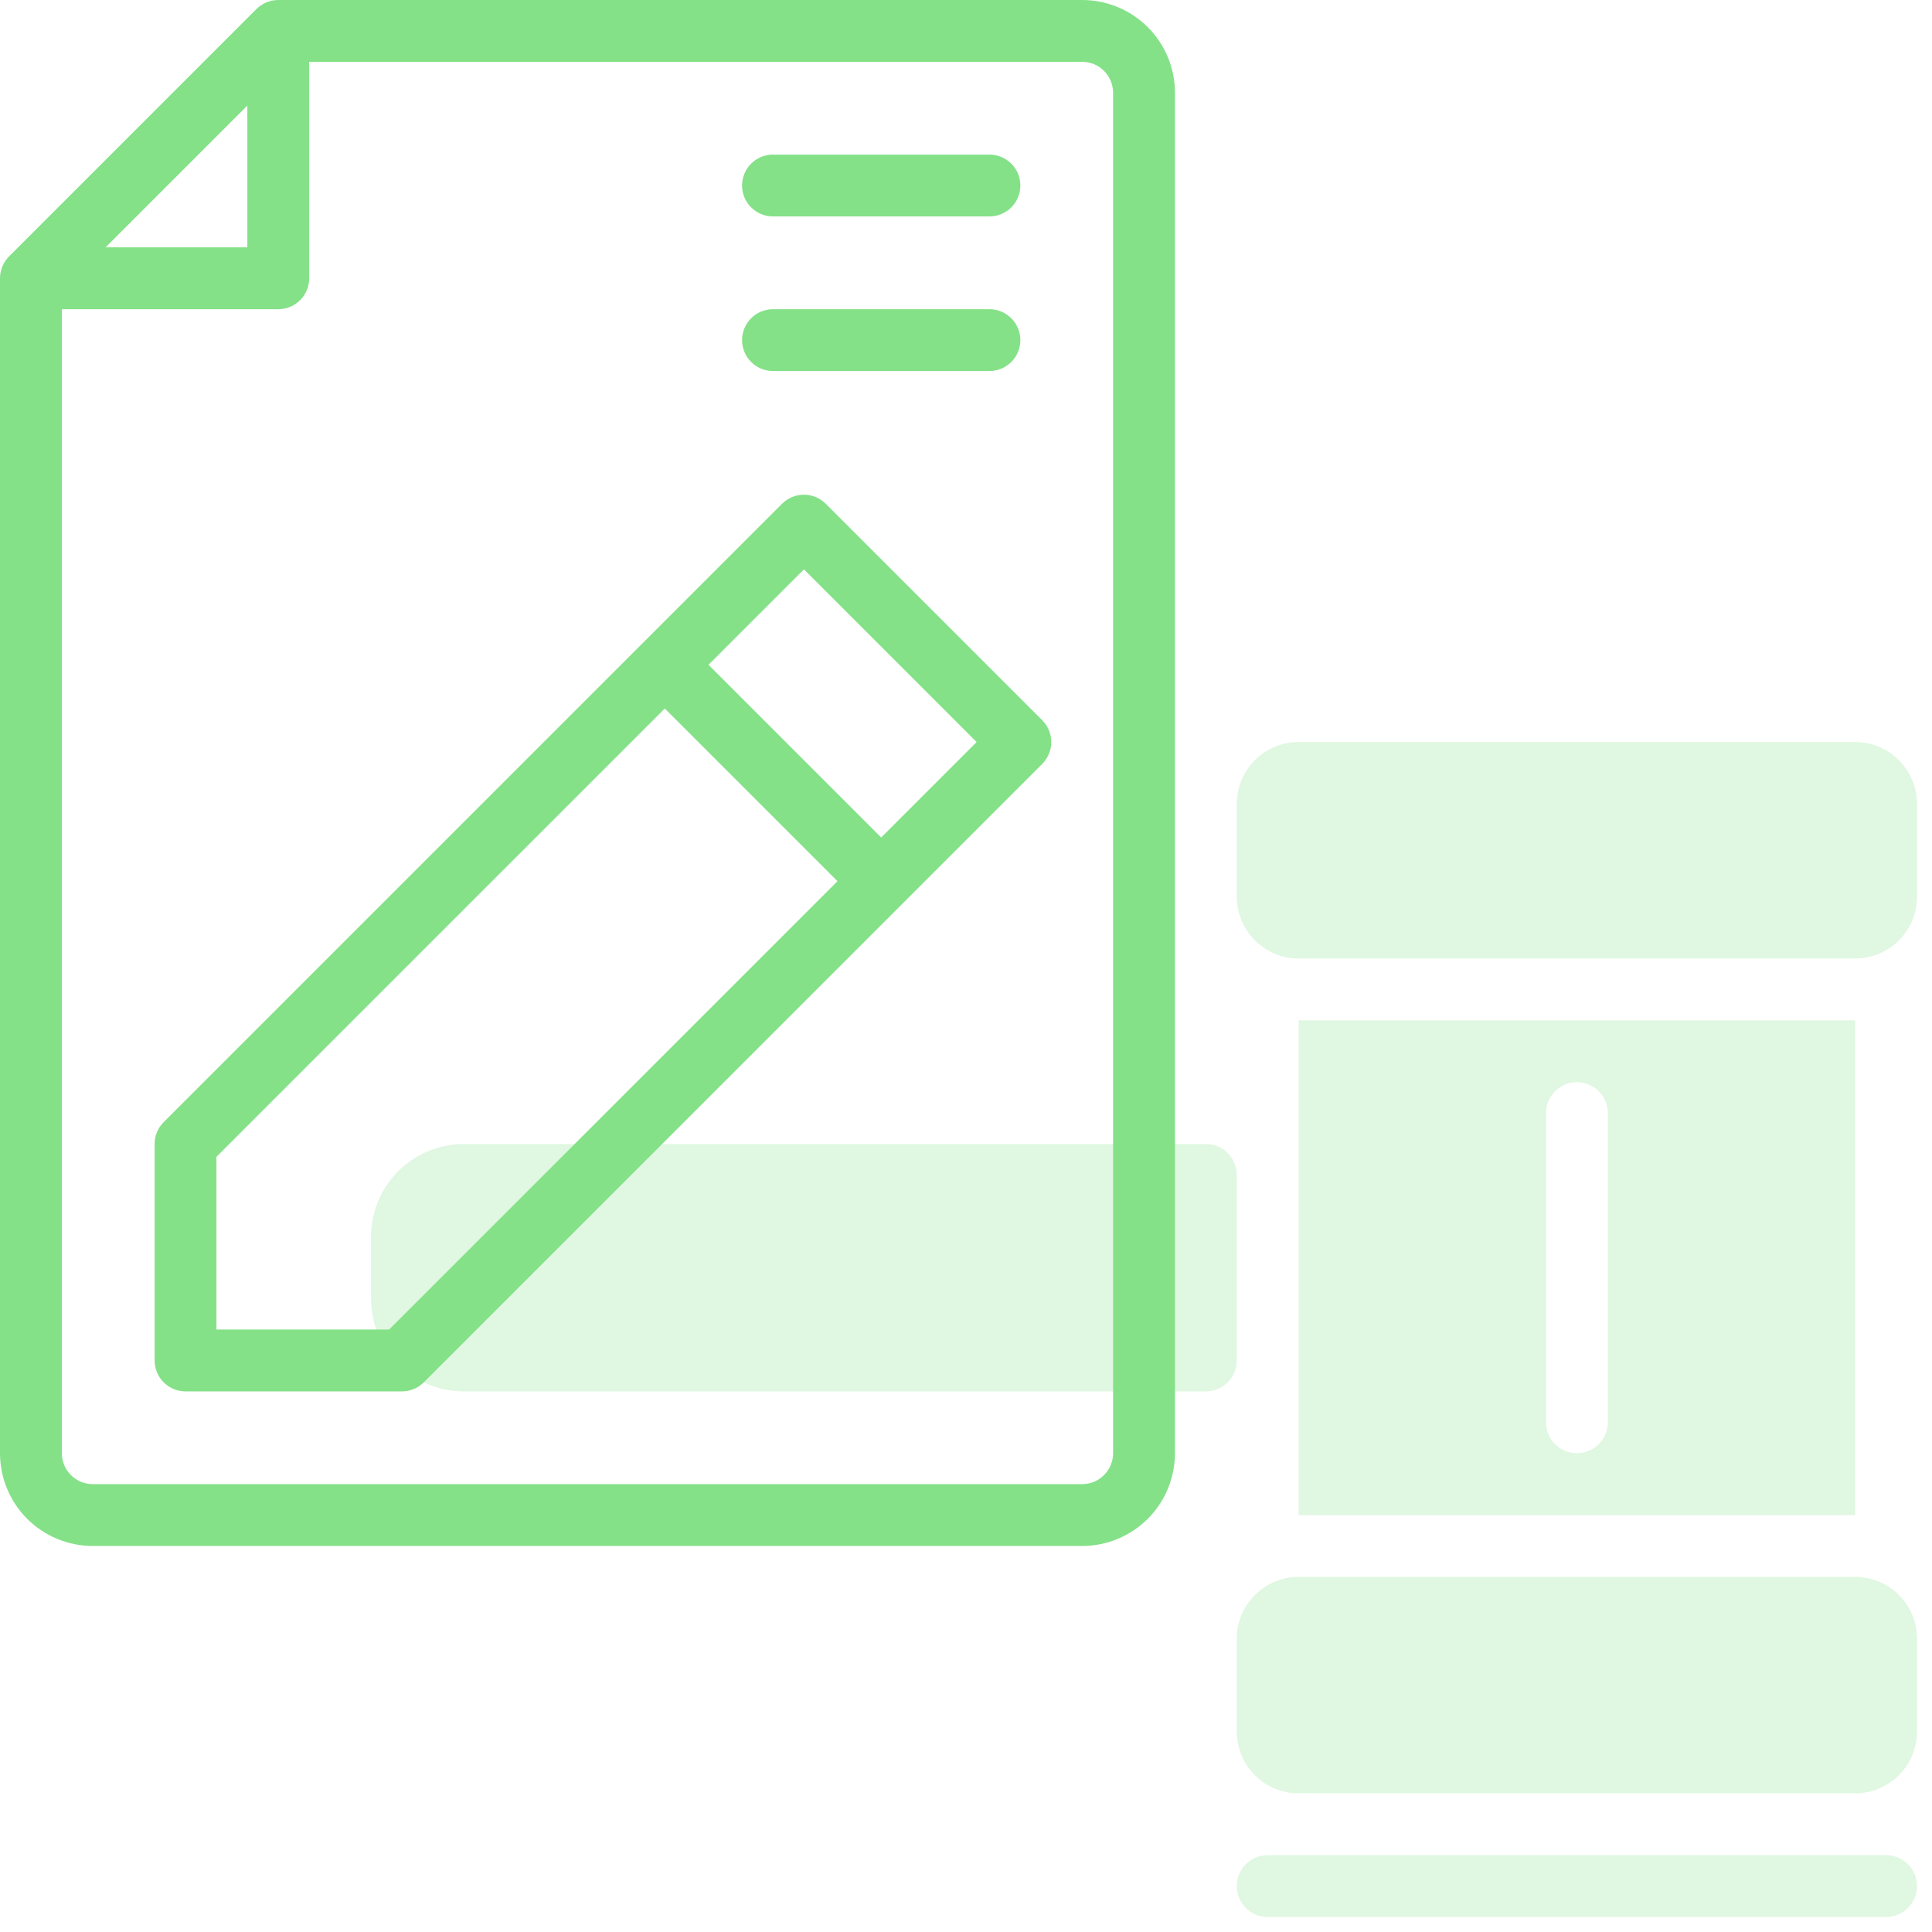 <svg width="67" height="67" viewBox="0 0 67 67" fill="none" xmlns="http://www.w3.org/2000/svg">
<path d="M65.408 66.48H43.963C43.678 66.48 43.406 66.367 43.204 66.166C43.003 65.965 42.89 65.692 42.89 65.408C42.89 65.123 43.003 64.851 43.204 64.65C43.406 64.448 43.678 64.335 43.963 64.335H65.408C65.692 64.335 65.965 64.448 66.166 64.65C66.367 64.851 66.48 65.123 66.48 65.408C66.48 65.692 66.367 65.965 66.166 66.166C65.965 66.367 65.692 66.48 65.408 66.48Z" fill="#84E188" fill-opacity="0.25"/>
<path d="M64.335 54.685H45.035C43.85 54.685 42.89 55.645 42.89 56.83V60.046C42.89 61.231 43.85 62.191 45.035 62.191H64.335C65.52 62.191 66.48 61.231 66.48 60.046V56.83C66.48 55.645 65.52 54.685 64.335 54.685Z" fill="#84E188" fill-opacity="0.25"/>
<path d="M64.335 25.734H45.035C43.85 25.734 42.89 26.694 42.89 27.879V31.096C42.89 32.28 43.85 33.24 45.035 33.24H64.335C65.52 33.24 66.48 32.28 66.48 31.096V27.879C66.48 26.694 65.52 25.734 64.335 25.734Z" fill="#84E188" fill-opacity="0.25"/>
<path d="M41.818 39.674H16.084C15.231 39.674 14.413 40.013 13.809 40.616C13.206 41.219 12.867 42.037 12.867 42.89V45.035C12.867 45.888 13.206 46.706 13.809 47.309C14.413 47.913 15.231 48.252 16.084 48.252H41.818C42.102 48.252 42.375 48.139 42.576 47.938C42.777 47.736 42.89 47.464 42.89 47.179V40.746C42.89 40.461 42.777 40.189 42.576 39.988C42.375 39.786 42.102 39.674 41.818 39.674Z" fill="#84E188" fill-opacity="0.25"/>
<path d="M45.035 35.385V52.541H64.335V35.385H45.035ZM55.758 49.324C55.758 49.608 55.645 49.881 55.443 50.082C55.242 50.283 54.97 50.396 54.685 50.396C54.401 50.396 54.128 50.283 53.927 50.082C53.726 49.881 53.613 49.608 53.613 49.324V38.601C53.613 38.317 53.726 38.044 53.927 37.843C54.128 37.642 54.401 37.529 54.685 37.529C54.97 37.529 55.242 37.642 55.443 37.843C55.645 38.044 55.758 38.317 55.758 38.601V49.324Z" fill="#84E188" fill-opacity="0.25"/>
<path d="M37.529 0H9.65C9.509 2.98832e-05 9.37 0.028 9.239 0.082C9.109 0.136 8.991 0.215 8.891 0.315L0.313 8.893C0.113 9.094 6.03016e-05 9.366 0 9.65V50.396C0 51.249 0.339 52.068 0.942 52.671C1.545 53.274 2.364 53.613 3.217 53.613H37.529C38.382 53.613 39.2 53.274 39.804 52.671C40.407 52.068 40.746 51.249 40.746 50.396V3.217C40.746 2.364 40.407 1.545 39.804 0.942C39.2 0.339 38.382 0 37.529 0ZM8.578 3.661V8.578H3.661L8.578 3.661ZM38.601 50.396C38.601 50.681 38.488 50.953 38.287 51.154C38.086 51.355 37.813 51.468 37.529 51.468H3.217C2.932 51.468 2.66 51.355 2.459 51.154C2.257 50.953 2.145 50.681 2.145 50.396V10.723H9.65C9.935 10.723 10.207 10.61 10.409 10.409C10.61 10.207 10.723 9.935 10.723 9.65V2.145H37.529C37.813 2.145 38.086 2.257 38.287 2.459C38.488 2.66 38.601 2.932 38.601 3.217V50.396Z" fill="#84E188"/>
<path d="M26.806 7.506H34.312C34.597 7.506 34.869 7.393 35.071 7.192C35.272 6.991 35.385 6.718 35.385 6.434C35.385 6.149 35.272 5.876 35.071 5.675C34.869 5.474 34.597 5.361 34.312 5.361H26.806C26.522 5.361 26.249 5.474 26.048 5.675C25.847 5.876 25.734 6.149 25.734 6.434C25.734 6.718 25.847 6.991 26.048 7.192C26.249 7.393 26.522 7.506 26.806 7.506Z" fill="#84E188"/>
<path d="M26.806 12.867H34.312C34.597 12.867 34.869 12.754 35.071 12.553C35.272 12.352 35.385 12.079 35.385 11.795C35.385 11.511 35.272 11.238 35.071 11.037C34.869 10.836 34.597 10.723 34.312 10.723H26.806C26.522 10.723 26.249 10.836 26.048 11.037C25.847 11.238 25.734 11.511 25.734 11.795C25.734 12.079 25.847 12.352 26.048 12.553C26.249 12.754 26.522 12.867 26.806 12.867Z" fill="#84E188"/>
<path d="M28.637 17.47C28.436 17.269 28.163 17.156 27.879 17.156C27.594 17.156 27.322 17.269 27.121 17.47L5.675 38.916C5.474 39.117 5.361 39.389 5.361 39.674V47.179C5.361 47.464 5.474 47.736 5.675 47.938C5.876 48.139 6.149 48.252 6.434 48.252H13.939C14.224 48.252 14.496 48.139 14.697 47.938L36.143 26.492C36.344 26.291 36.457 26.018 36.457 25.734C36.457 25.45 36.344 25.177 36.143 24.976L28.637 17.47ZM13.495 46.107H7.506V40.117L23.054 24.57L29.043 30.559L13.495 46.107ZM30.559 29.043L24.57 23.054L27.879 19.745L33.868 25.734L30.559 29.043Z" fill="#84E188"/>
</svg>

